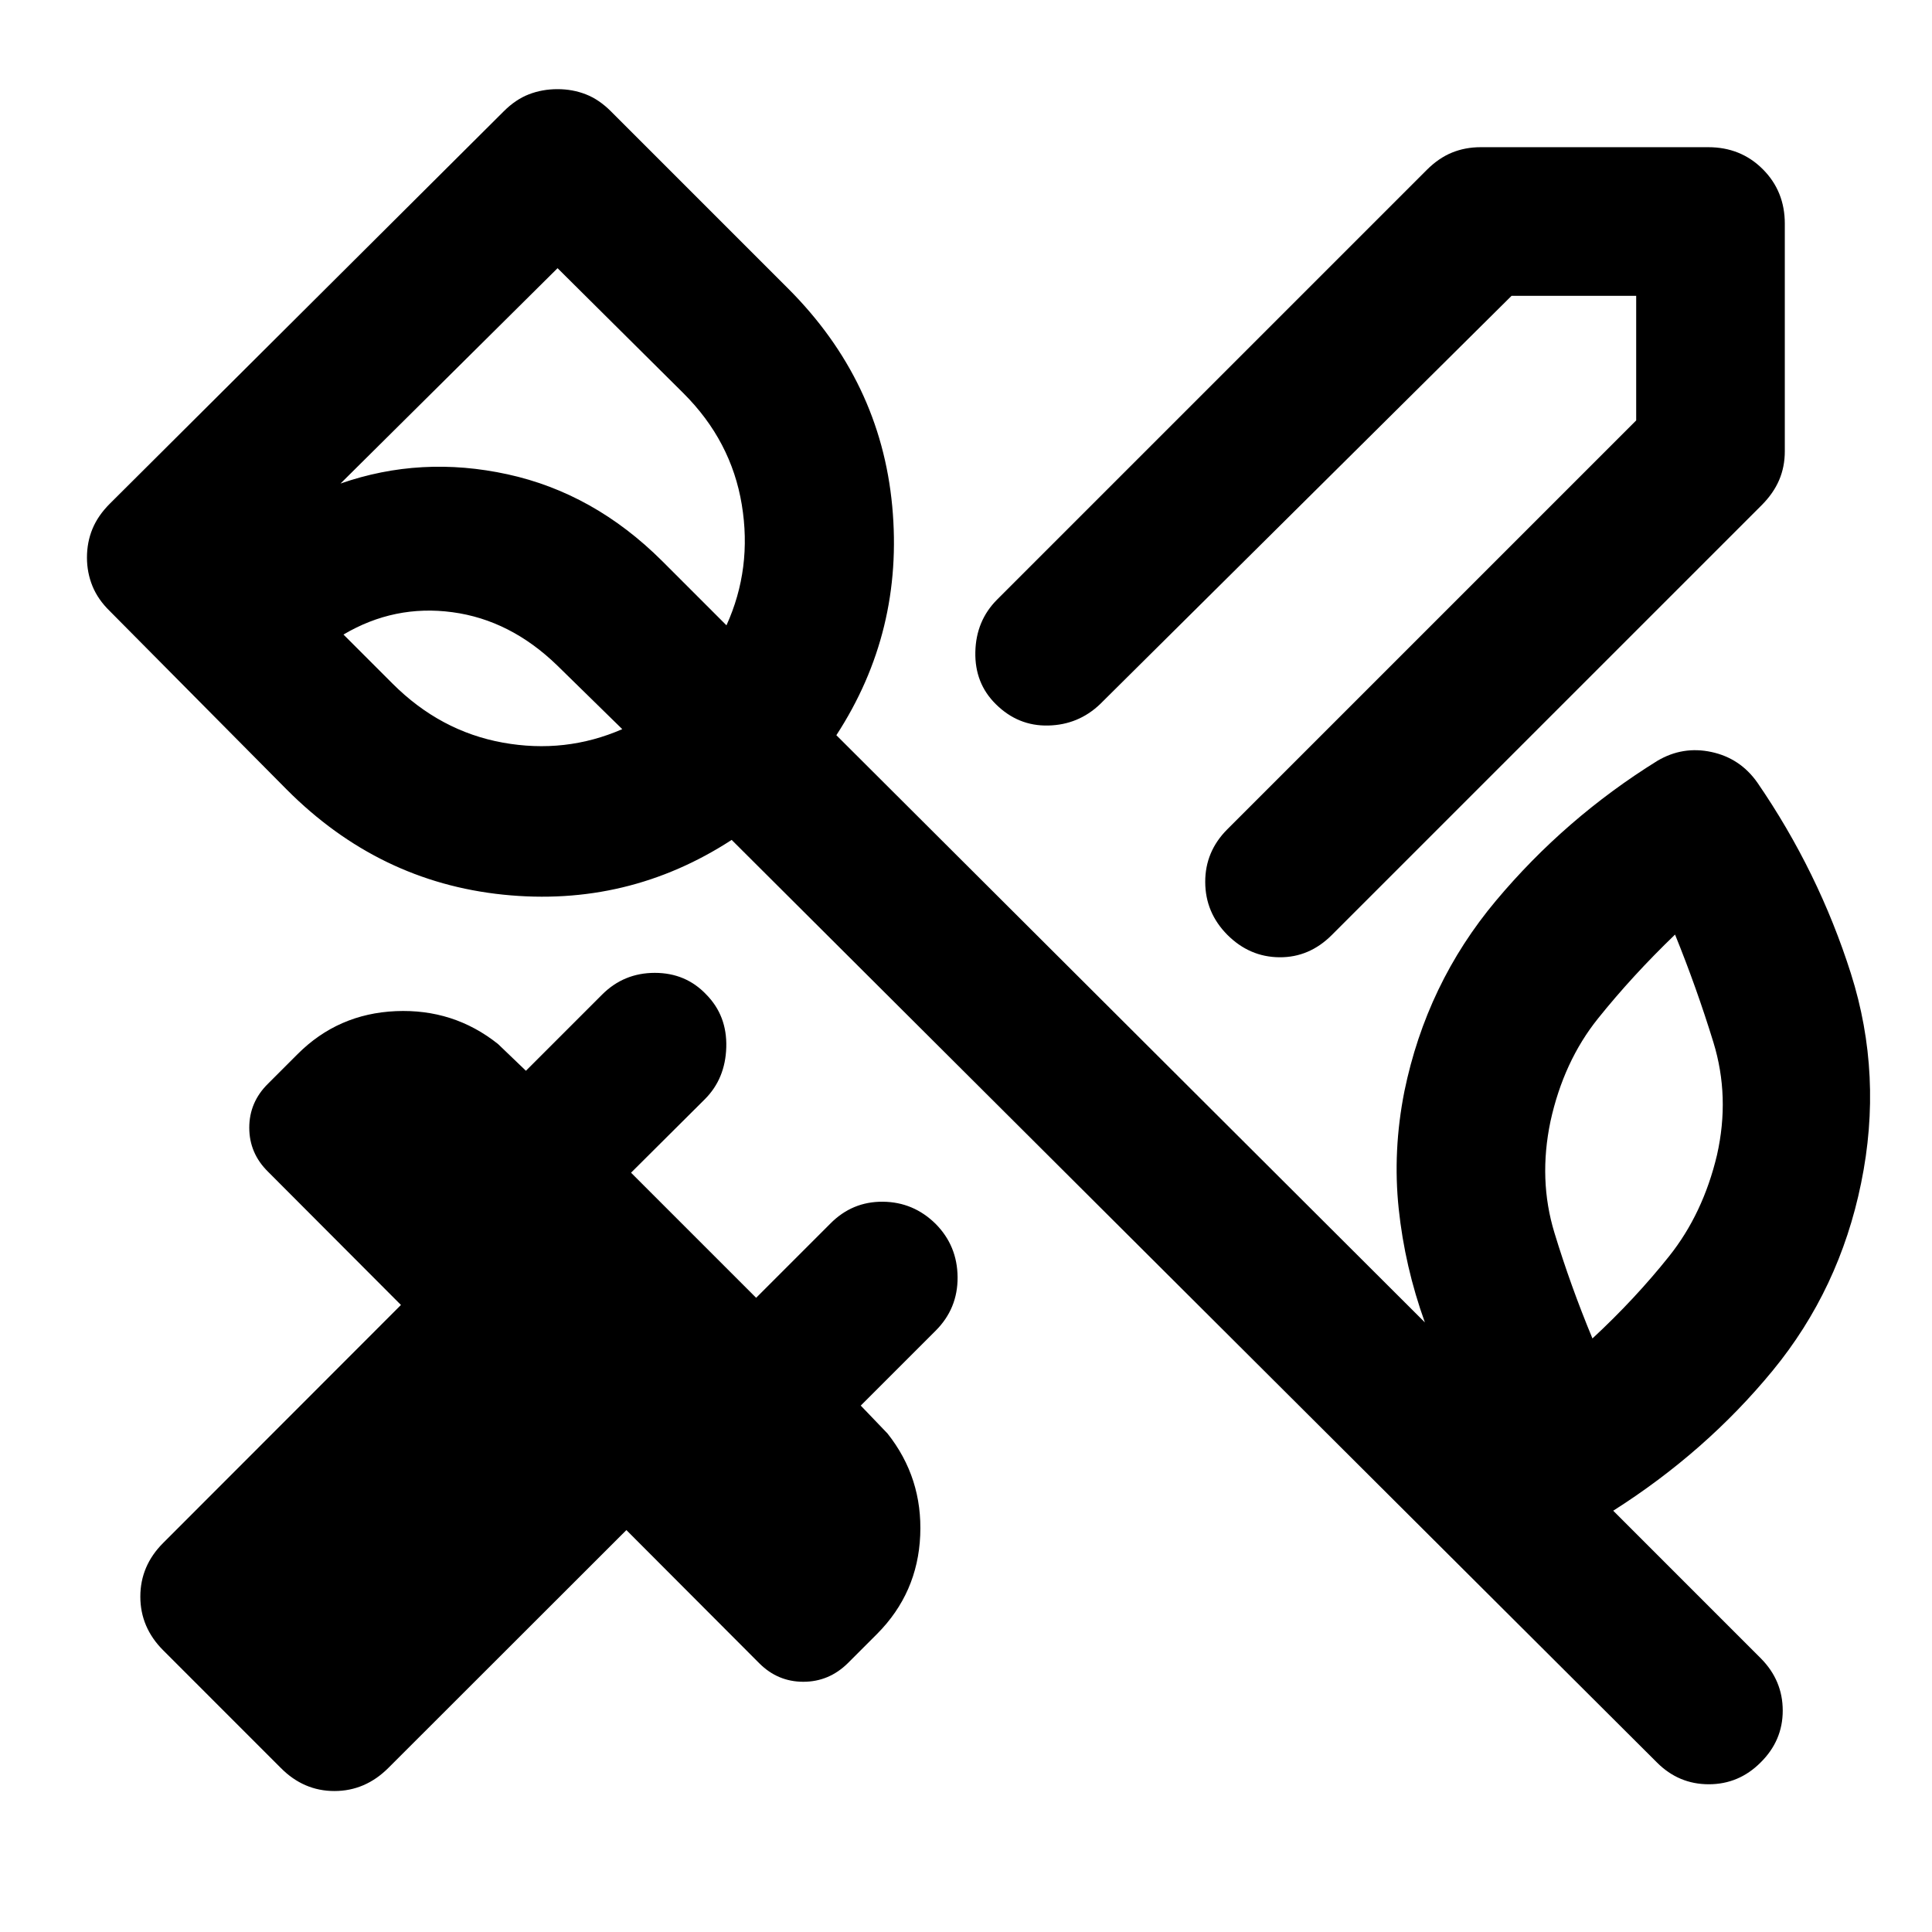 <svg xmlns="http://www.w3.org/2000/svg" height="40" viewBox="0 -960 960 960" width="40"><path d="M886.86-848.82v113.08q0 7.7-2.82 14.29-2.81 6.59-8.7 12.49L661.78-495.41q-11.19 11.2-26.04 11.07-14.85-.12-25.89-11.16-10.94-11.04-10.98-26.22-.05-15.18 10.98-26.21l203.16-203.16v-61.92h-61.92L546.6-610.09q-10.78 10.27-25.76 10.6-14.97.34-26.01-10.6-10.53-10.37-10.19-25.94.33-15.56 10.86-26.09l213.46-213.46q5.9-5.89 12.49-8.58 6.59-2.7 14.29-2.7h113.08q16.17 0 27.1 10.94 10.94 10.93 10.94 27.1ZM139.49-81.56l-58.4-58.41q-11.36-11.36-11.36-26.68 0-15.33 11.36-26.68l118.14-118.24-66.02-66.18q-9.35-9.19-9.35-21.9 0-12.71 9.35-21.9l14.67-14.67q20.11-20.11 48.82-21.35 28.7-1.23 50.76 16.33l13.87 13.3 37.87-37.87q10.78-10.78 26.17-10.78 15.38 0 25.59 10.78 10.37 10.53 9.92 26.17-.45 15.64-10.66 25.85l-36.66 36.5 62.16 62.16 36.83-36.83q10.88-11.04 26.1-10.91 15.22.12 26.26 11 10.78 10.88 10.91 26.47.12 15.6-10.91 26.63l-37.21 37.2L441-247.7q17.49 22.06 16.25 50.65-1.24 28.58-21.35 48.85l-14.67 14.67q-9.35 9.19-22.06 9.19-12.71 0-21.89-9.19l-66.03-66.18L193.01-81.56q-11.51 11.51-26.84 11.51-15.32 0-26.68-11.51Zm713.68-304.55q6.52-28.93-1.8-56.01-8.33-27.09-19.05-53.5-21.25 20.46-38.31 41.74-17.05 21.28-23.58 51.03-6.09 29.01 1.95 55.38 8.03 26.38 18.9 52.54 21.17-19.63 38.07-40.82t23.82-50.36ZM195.04-620.33q23.69 23.69 54.78 29.33 31.09 5.64 59.38-6.69l-32.28-31.61q-23.31-22.64-52.12-26.5-28.81-3.87-54.13 11.1l24.37 24.37Zm82.01-206.41L169.2-719.73q40.06-13.97 83.01-4.59 42.94 9.37 76.73 43l32.04 32.04q12.83-28.29 7.61-59.97-5.23-31.68-29.02-55.38l-62.52-62.11ZM823.36-84.2l-459.8-458.46q-51.66 33.57-113.52 27.21-61.86-6.36-107.53-52.19l-87.95-88.71q-5.89-5.73-8.62-12.43-2.73-6.71-2.73-14.17 0-7.62 2.73-14.25 2.73-6.62 8.62-12.51l195.73-194.96q5.89-5.9 12.51-8.46 6.63-2.57 14.25-2.57 7.46 0 14.05 2.57 6.58 2.56 12.47 8.46l88.02 88.02q45.93 45.93 51.75 108.16 5.81 62.23-27.76 113.81l292.43 291.77q-9.97-27.69-13-56.47-3.03-28.79 2.82-58.32 11-53.55 45.44-94.67 34.44-41.12 80.25-69.57 12.61-7.47 26.88-4.4 14.27 3.06 22.81 15.18 30.41 44.28 46.49 94.89 16.07 50.61 5.07 104.17-10.76 52.76-43.94 93.15-33.18 40.38-79.23 69.62l73.44 73.45q10.79 10.94 10.79 25.87.01 14.94-11.03 25.81-10.78 10.79-25.72 10.79T823.36-84.2ZM288.94-671.06Z"/></svg>